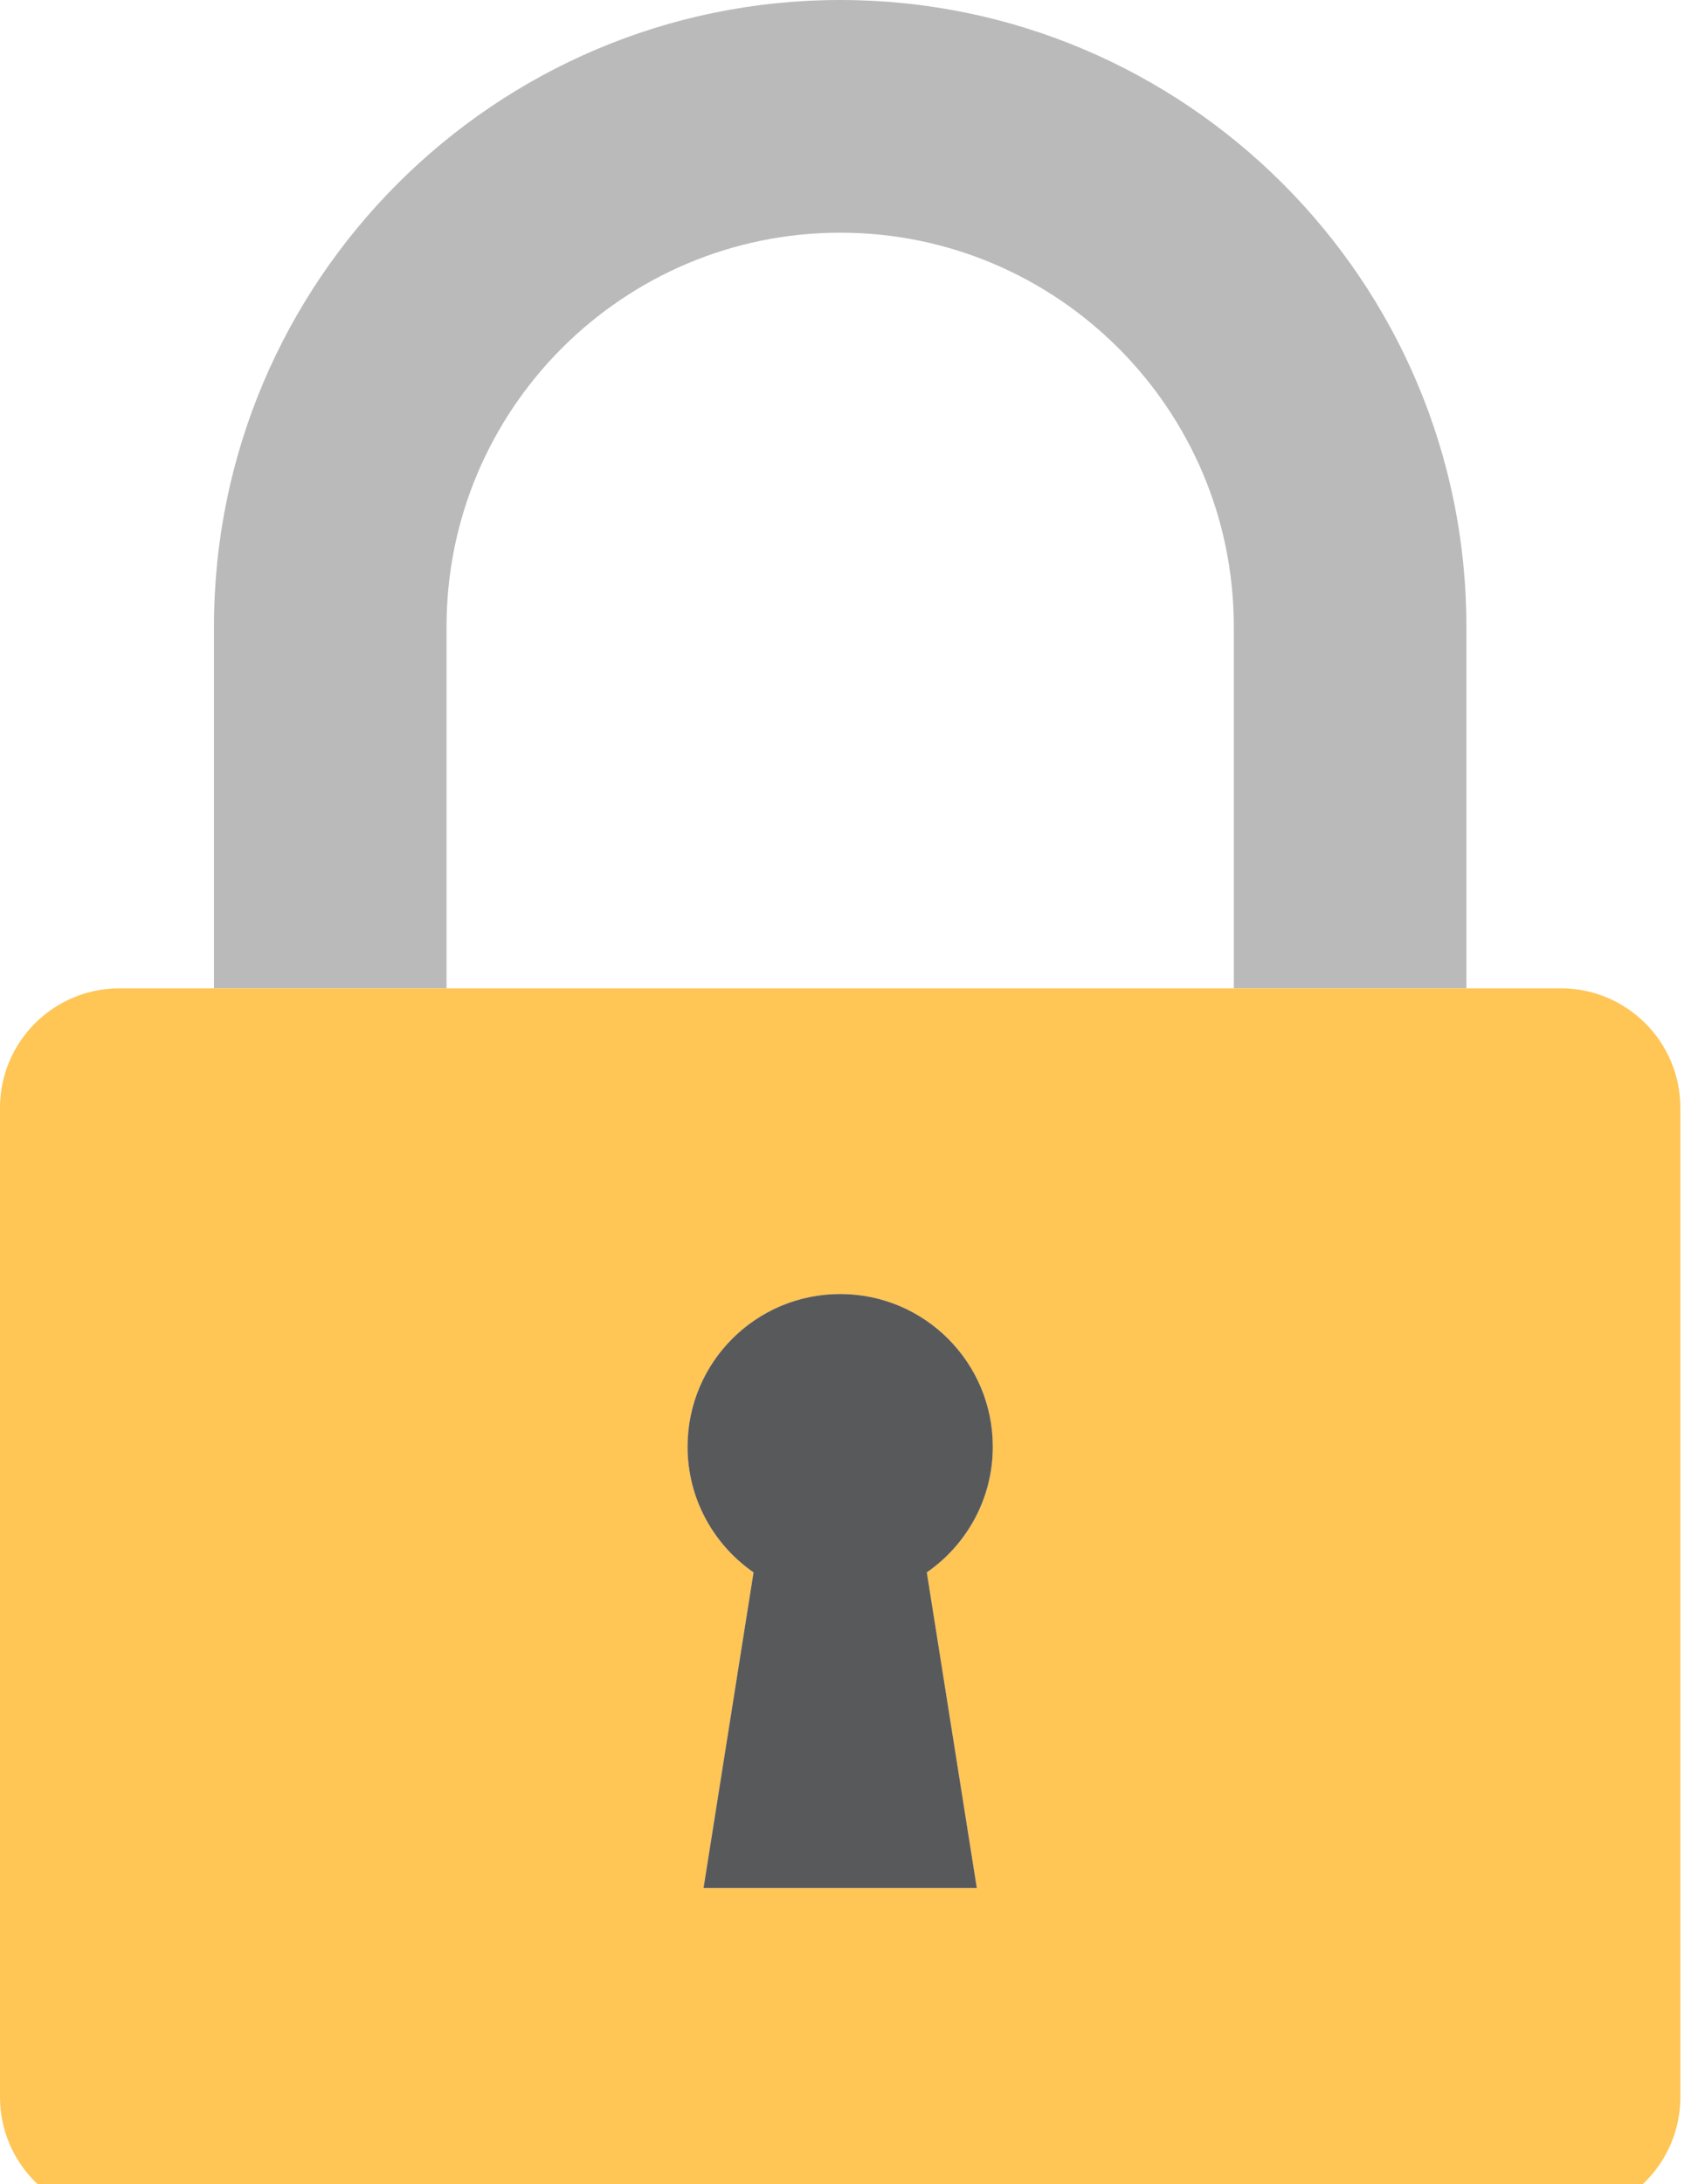 <svg width="77" height="99" viewBox="0 0 77 99" fill="none" xmlns="http://www.w3.org/2000/svg">
<g clip-path="url(#clip0_1520_6135)">
<path d="M20.25 44.797V28.397C20.25 18.549 28.252 10.547 38.1 10.547C47.948 10.547 55.95 18.549 55.95 28.397V44.797H66.497V28.397C66.497 12.735 53.762 0 38.1 0C22.438 0 9.703 12.735 9.703 28.397V44.797H20.25Z" fill="#BABABA"/>
<path d="M70.782 44.797H5.418C2.426 44.797 0 47.223 0 50.215V95.052C0 98.045 2.426 100.471 5.418 100.471H70.782C73.774 100.471 76.2 98.045 76.2 95.052V50.215C76.2 47.223 73.774 44.797 70.782 44.797ZM44.296 85.573H31.904L34.171 71.269C32.365 70.017 31.179 67.934 31.179 65.574C31.179 61.751 34.277 58.653 38.1 58.653C41.923 58.653 45.021 61.751 45.021 65.574C45.021 67.934 43.835 70.017 42.029 71.269L44.296 85.573Z" fill="#FFC555"/>
<path d="M44.296 85.573H31.904L34.171 71.269C32.365 70.017 31.179 67.934 31.179 65.574C31.179 61.751 34.277 58.653 38.1 58.653C41.923 58.653 45.021 61.751 45.021 65.574C45.021 67.934 43.835 70.017 42.029 71.269L44.296 85.573Z" fill="#58595B"/>
</g>
<defs>
<clipPath id="clip0_1520_6135">
<rect width="76.2" height="100.484" fill="white"/>
</clipPath>
</defs>
</svg>
